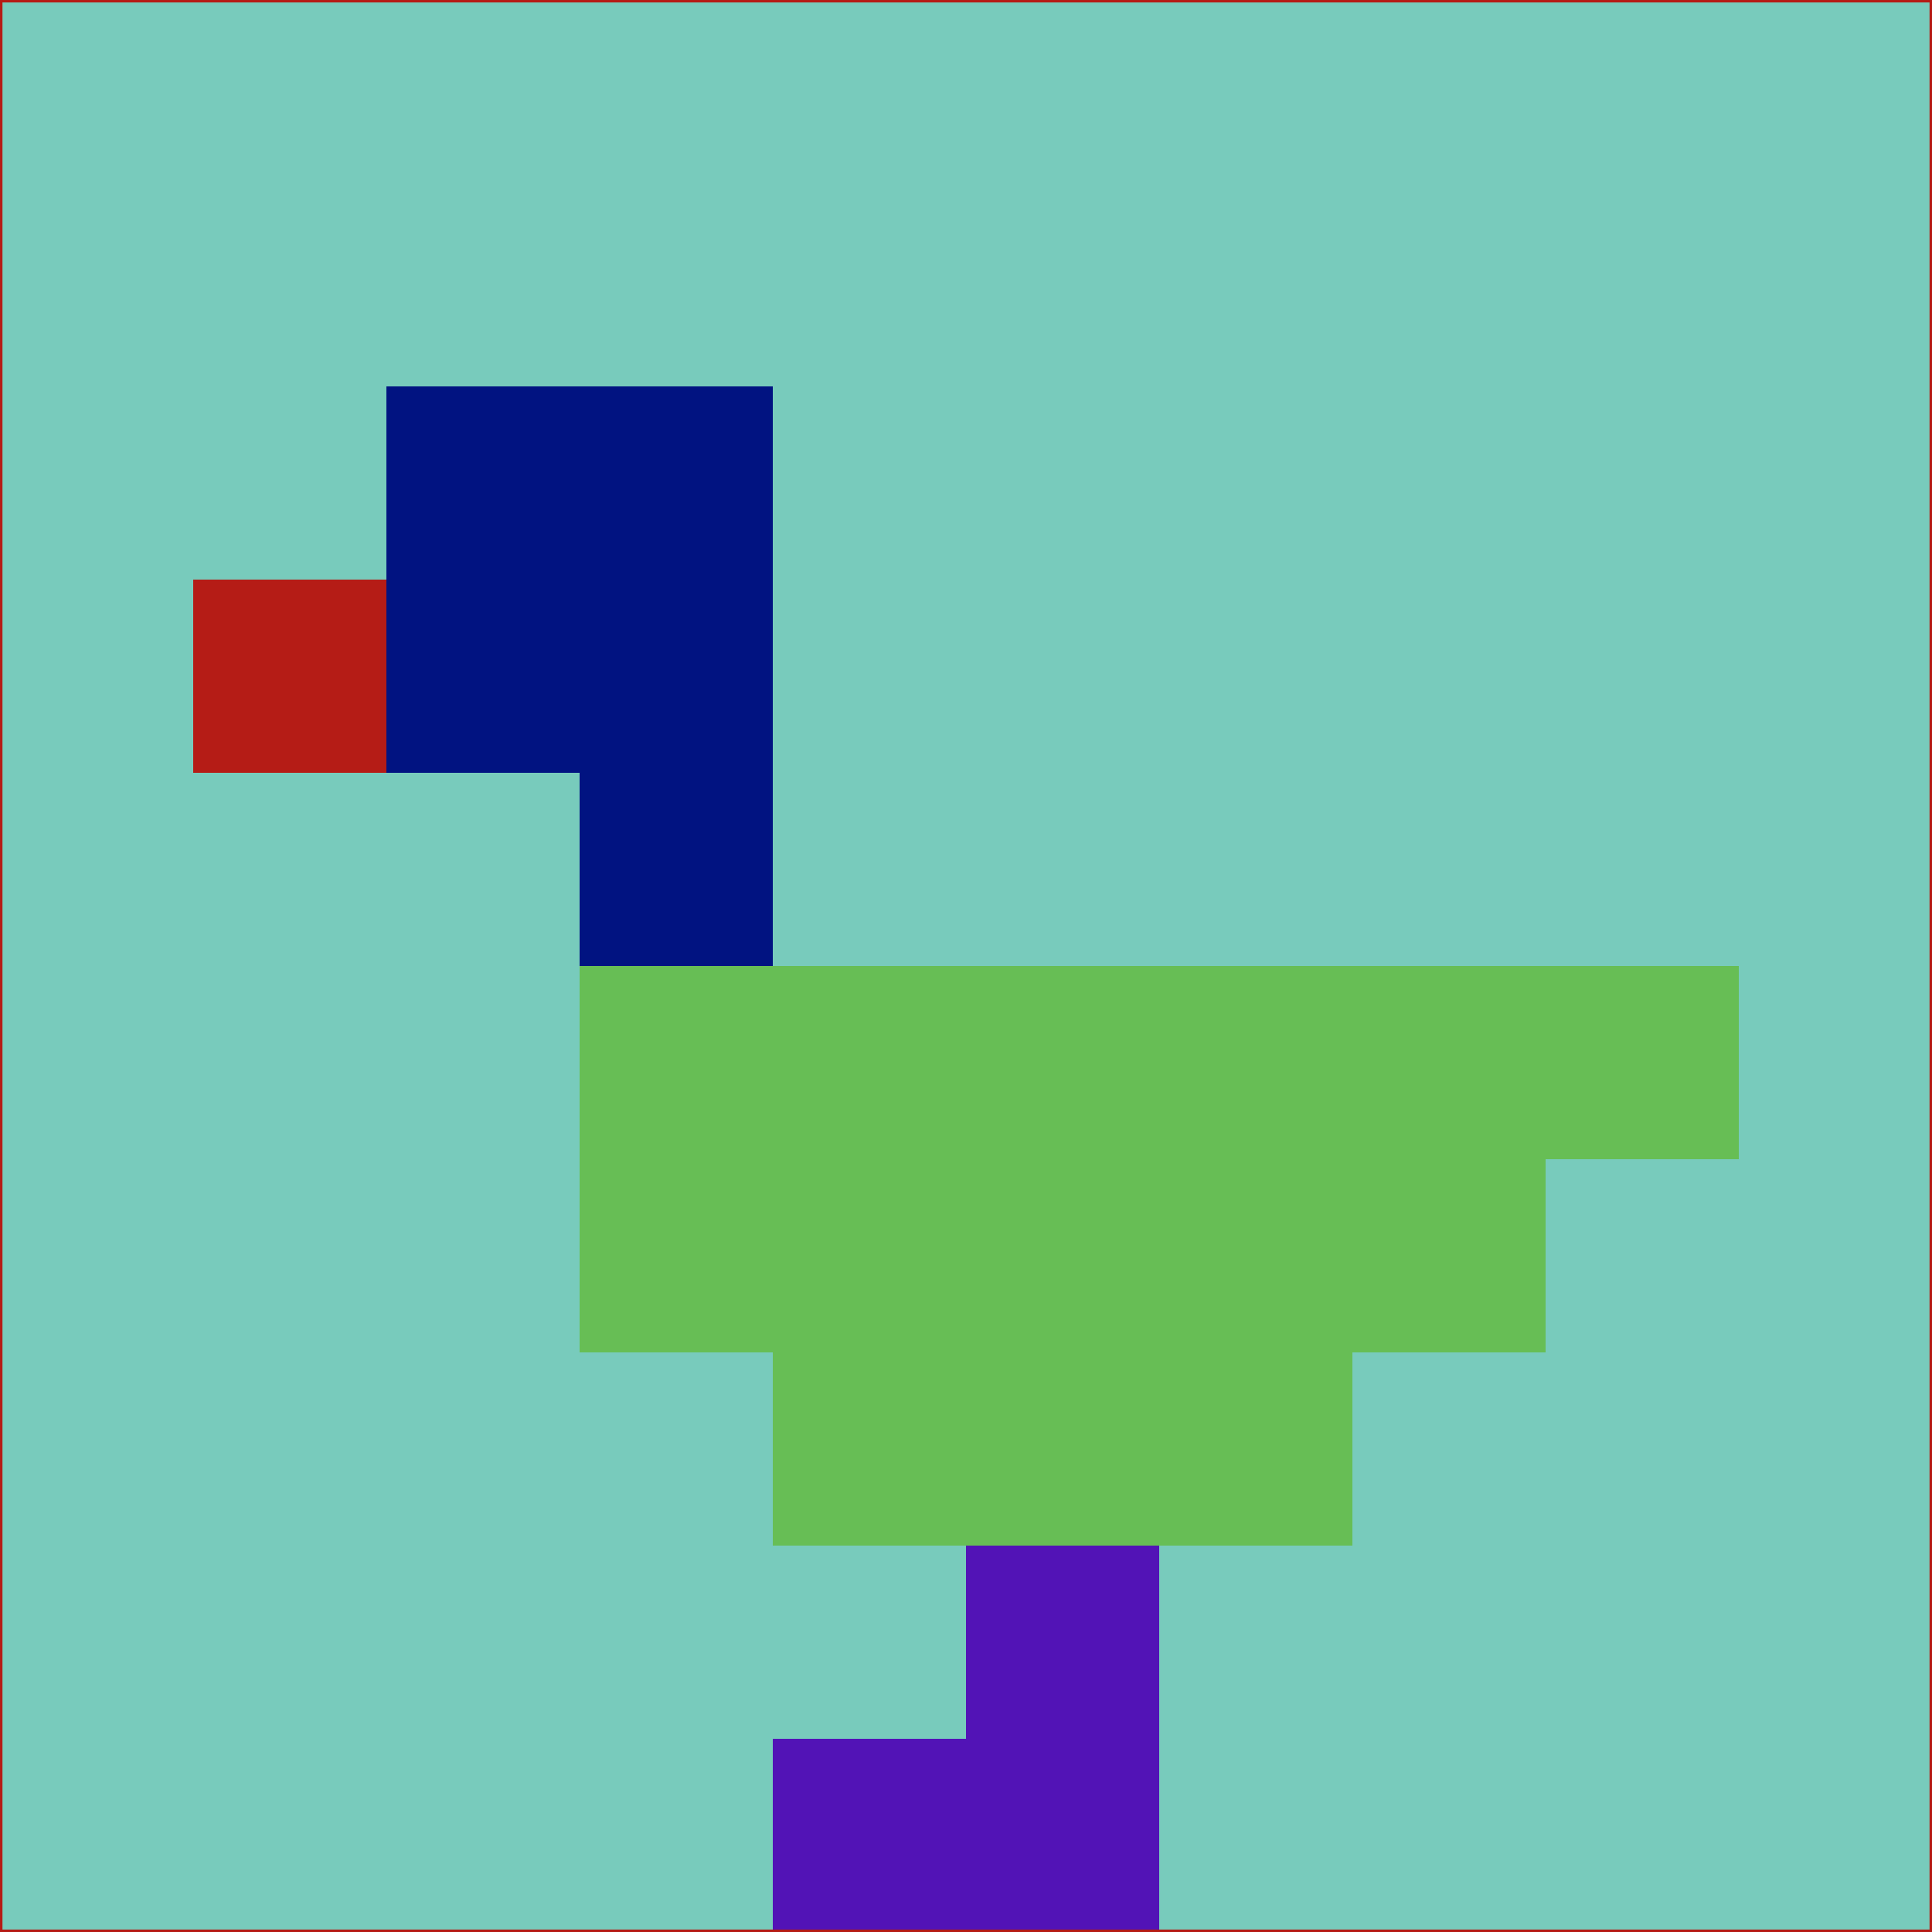 <svg xmlns="http://www.w3.org/2000/svg" version="1.1" width="785" height="785">
  <title>'goose-pfp-694263' by Dmitri Cherniak (Cyberpunk Edition)</title>
  <desc>
    seed=822511
    backgroundColor=#78cbbc
    padding=20
    innerPadding=0
    timeout=500
    dimension=1
    border=false
    Save=function(){return n.handleSave()}
    frame=12

    Rendered at 2024-09-15T22:37:00.897Z
    Generated in 1ms
    Modified for Cyberpunk theme with new color scheme
  </desc>
  <defs/>
  <rect width="100%" height="100%" fill="#78cbbc"/>
  <g>
    <g id="0-0">
      <rect x="0" y="0" height="785" width="785" fill="#78cbbc"/>
      <g>
        <!-- Neon blue -->
        <rect id="0-0-2-2-2-2" x="157" y="157" width="157" height="157" fill="#011381"/>
        <rect id="0-0-3-2-1-4" x="235.5" y="157" width="78.5" height="314" fill="#011381"/>
        <!-- Electric purple -->
        <rect id="0-0-4-5-5-1" x="314" y="392.5" width="392.5" height="78.5" fill="#67be55"/>
        <rect id="0-0-3-5-5-2" x="235.5" y="392.5" width="392.5" height="157" fill="#67be55"/>
        <rect id="0-0-4-5-3-3" x="314" y="392.5" width="235.5" height="235.5" fill="#67be55"/>
        <!-- Neon pink -->
        <rect id="0-0-1-3-1-1" x="78.5" y="235.5" width="78.5" height="78.5" fill="#b51c16"/>
        <!-- Cyber yellow -->
        <rect id="0-0-5-8-1-2" x="392.5" y="628" width="78.5" height="157" fill="#5213b6"/>
        <rect id="0-0-4-9-2-1" x="314" y="706.5" width="157" height="78.5" fill="#5213b6"/>
      </g>
      <rect x="0" y="0" stroke="#b51c16" stroke-width="2" height="785" width="785" fill="none"/>
    </g>
  </g>
  <script xmlns=""/>
</svg>